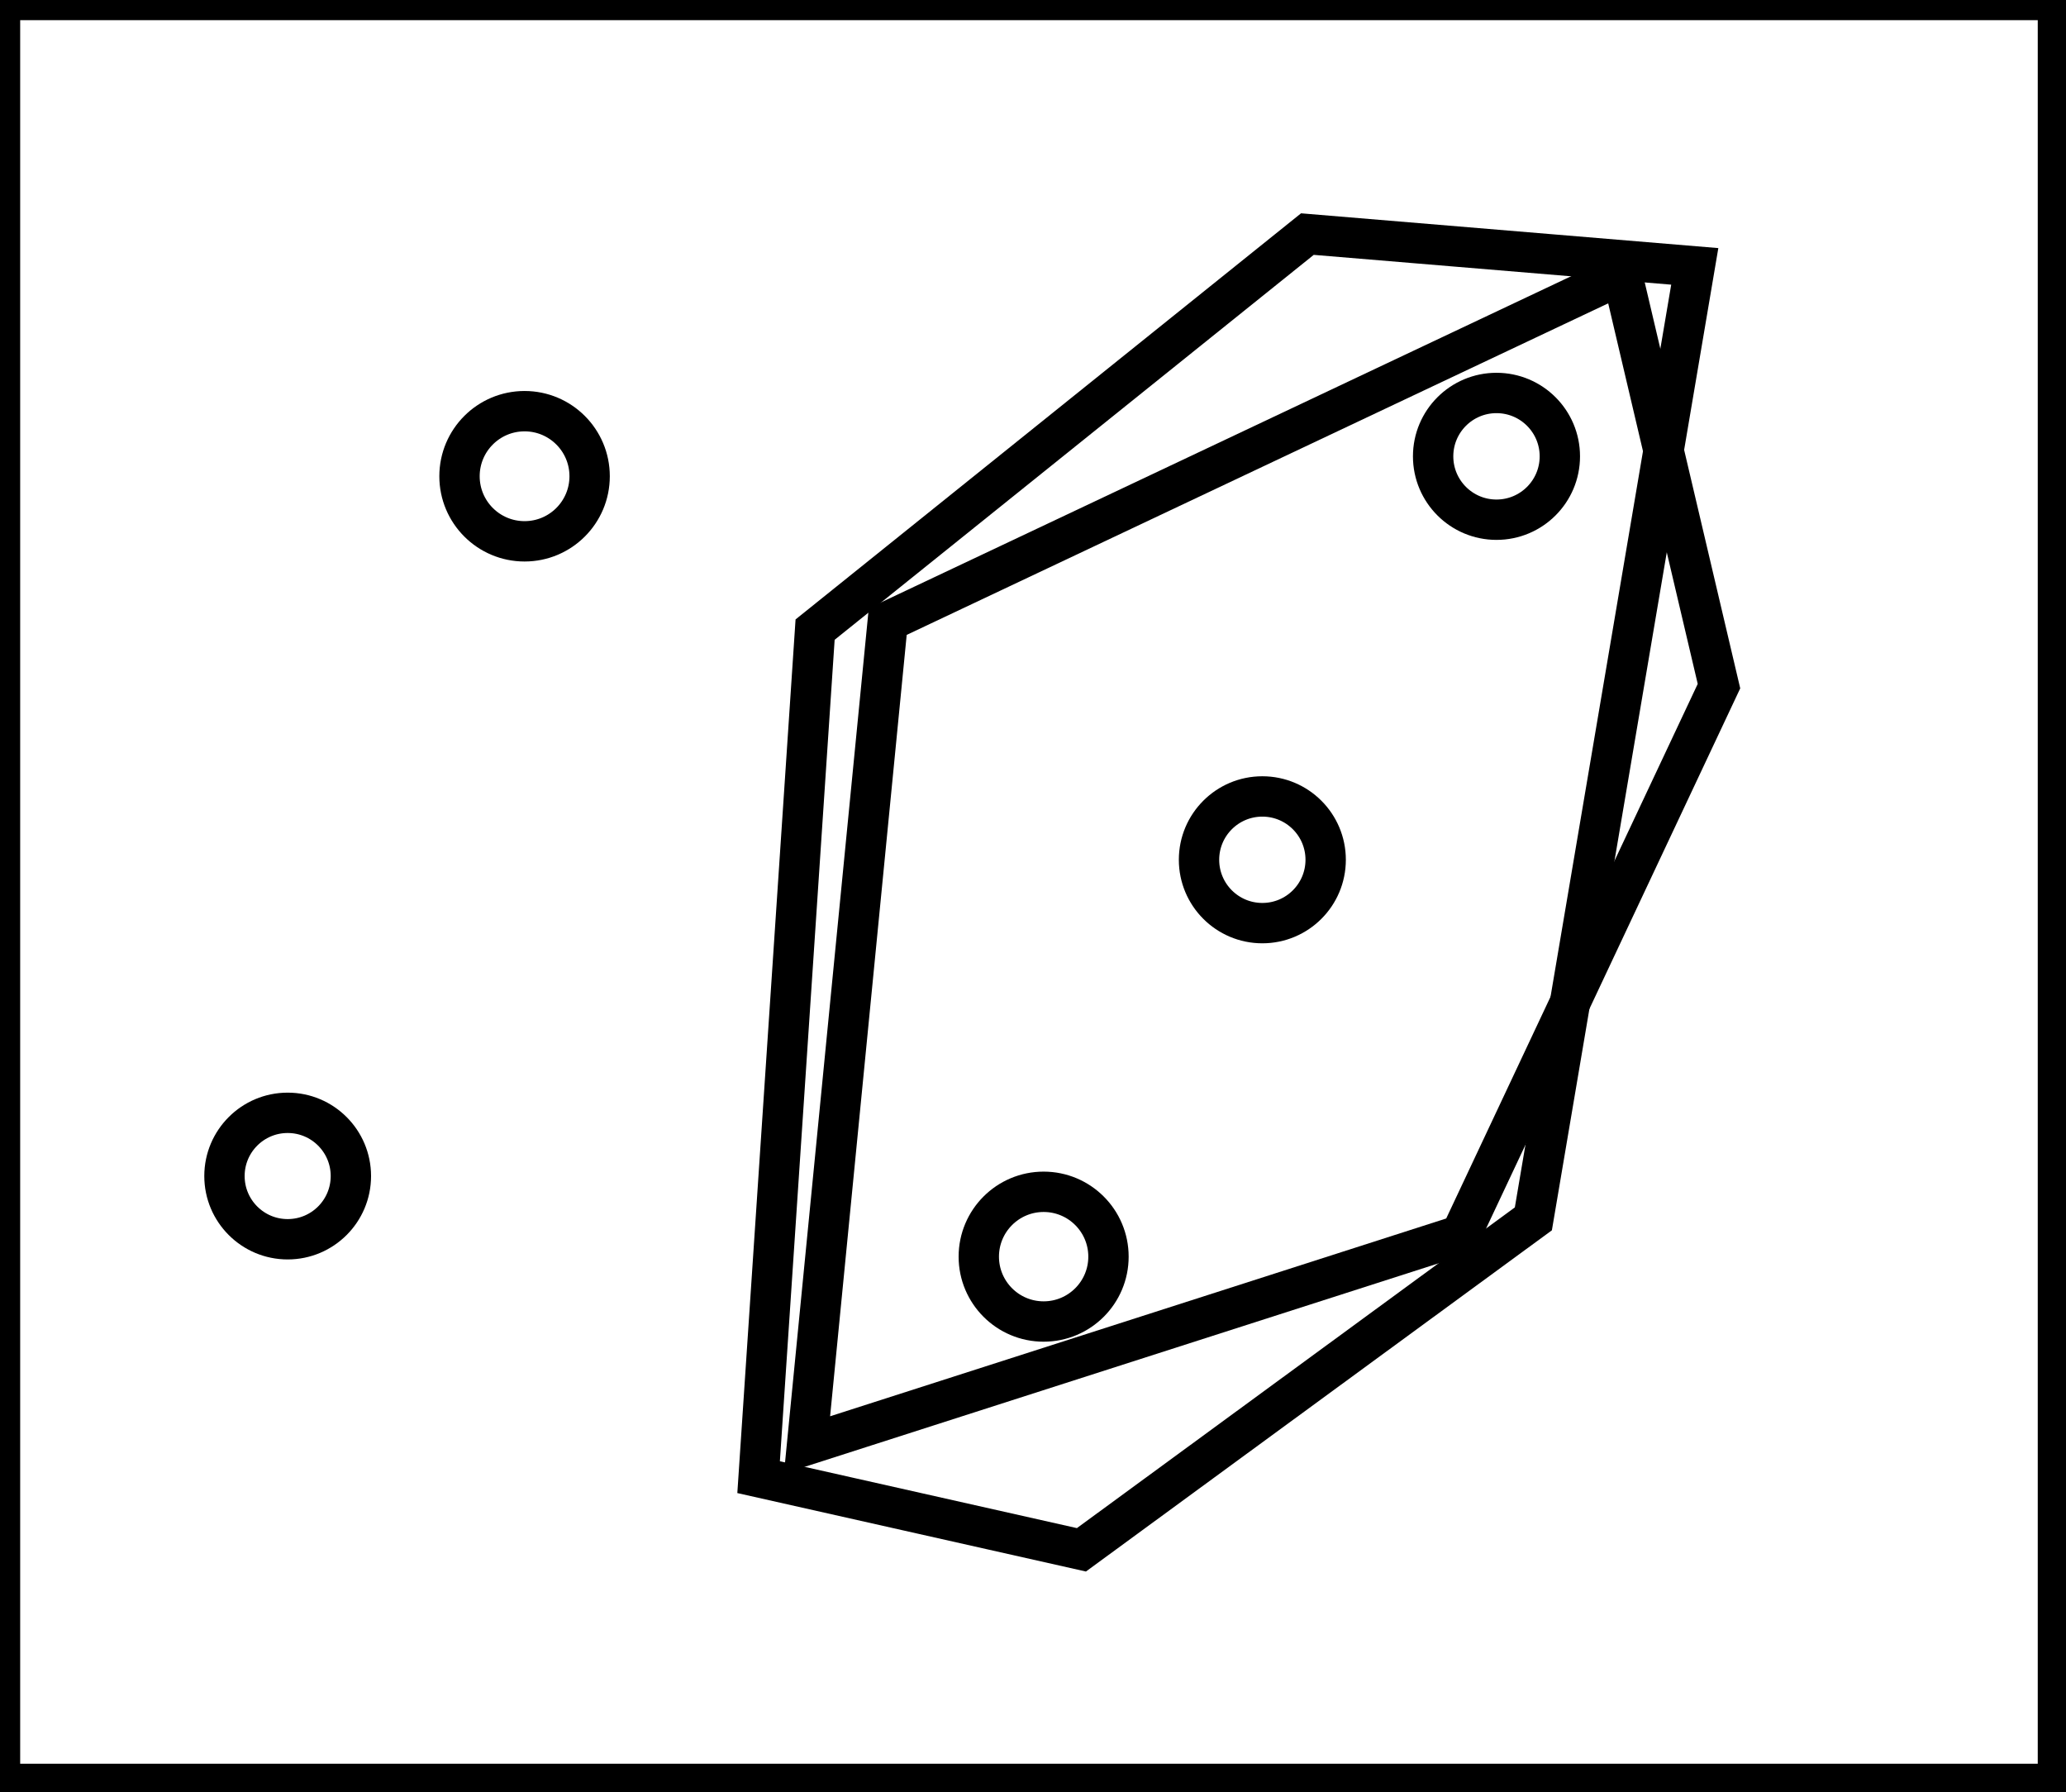 <?xml version="1.0" encoding="utf-8" ?>
<svg baseProfile="full" height="222" version="1.1" width="256" xmlns="http://www.w3.org/2000/svg" xmlns:ev="http://www.w3.org/2001/xml-events" xmlns:xlink="http://www.w3.org/1999/xlink"><defs /><rect fill="white" height="222" width="256" x="0" y="0" /><circle cx="129.318" cy="155.682" fill="none" r="8.035" stroke="black" stroke-width="5" /><circle cx="35.646" cy="145.695" fill="none" r="7.832" stroke="black" stroke-width="5" /><circle cx="156.418" cy="106.515" fill="none" r="7.847" stroke="black" stroke-width="5" /><circle cx="65.0" cy="59.0" fill="none" r="8.062" stroke="black" stroke-width="5" /><circle cx="185.431" cy="56.534" fill="none" r="7.851" stroke="black" stroke-width="5" /><path d="M 201,34 L 110,77 L 100,179 L 181,153 L 213,85 Z" fill="none" stroke="black" stroke-width="5" /><path d="M 210,33 L 190,151 L 134,192 L 94,183 L 101,78 L 162,29 Z" fill="none" stroke="black" stroke-width="5" /><path d="M 0,0 L 0,221 L 255,221 L 255,0 Z" fill="none" stroke="black" stroke-width="5" /></svg>